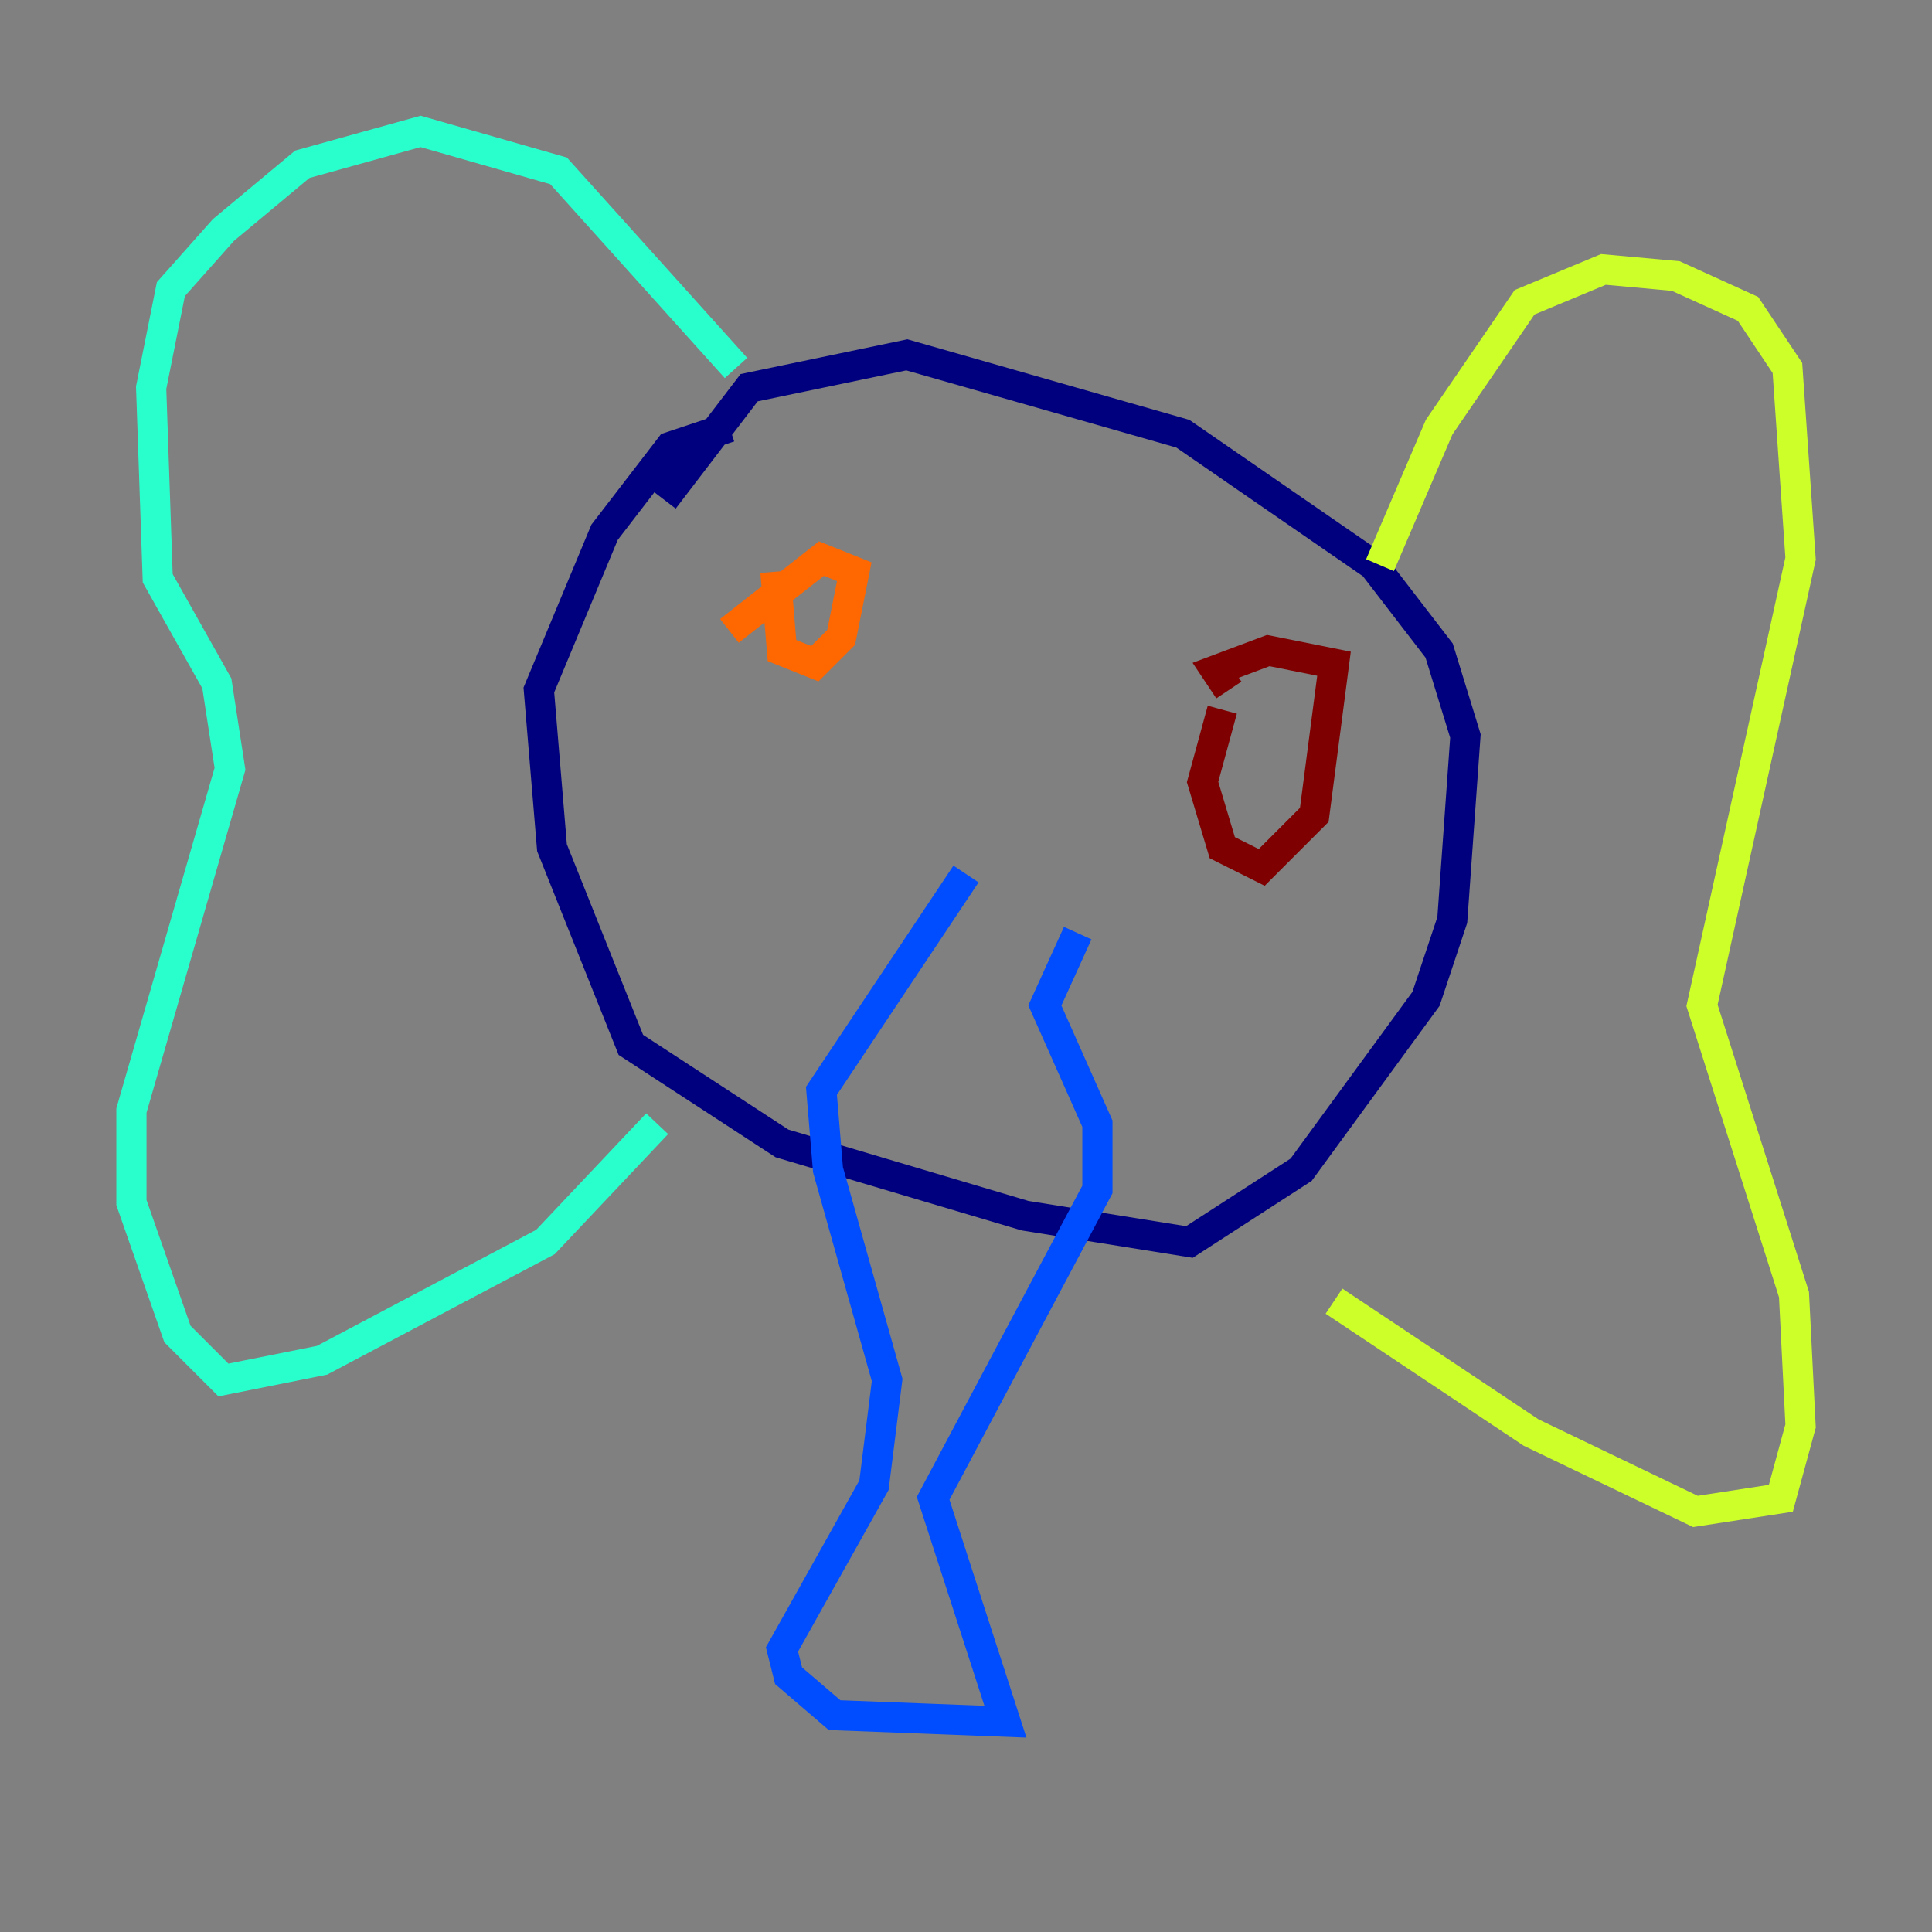 <?xml version="1.0" encoding="utf-8" ?>
<svg baseProfile="tiny" height="128" version="1.2" viewBox="0,0,128,128" width="128" xmlns="http://www.w3.org/2000/svg" xmlns:ev="http://www.w3.org/2001/xml-events" xmlns:xlink="http://www.w3.org/1999/xlink"><rect x="0" y="0" width="128" height="128" fill="#808080" stroke="none"/><defs /><polyline fill="none" points="48.327,28.299 44.408,29.605 40.054,35.265 35.701,45.714 36.571,56.163 41.796,69.225 51.809,75.755 67.918,80.544 78.803,82.286 86.204,77.497 94.476,66.177 96.218,60.952 97.088,48.762 95.347,43.102 90.993,37.442 78.367,28.735 60.082,23.51 49.633,25.687 43.973,33.088" stroke="#00007f" stroke-width="2" /><polyline fill="none" points="64.0,57.905 54.422,72.272 54.857,77.497 58.776,91.429 57.905,98.395 51.809,109.279 52.245,111.02 55.292,113.633 66.612,114.068 61.823,99.265 72.707,78.803 72.707,74.449 69.225,66.612 71.401,61.823" stroke="#004cff" stroke-width="2" /><polyline fill="none" points="48.762,24.381 37.007,11.32 27.864,8.707 20.027,10.884 14.803,15.238 11.32,19.157 10.014,25.687 10.449,38.313 14.367,45.279 15.238,50.939 8.707,73.578 8.707,79.674 11.755,88.381 14.803,91.429 21.333,90.122 36.136,82.286 43.537,74.449" stroke="#29ffcd" stroke-width="2" /><polyline fill="none" points="91.429,37.442 95.347,28.299 101.007,20.027 106.231,17.85 111.02,18.286 115.809,20.463 118.422,24.381 119.293,37.007 112.762,66.612 118.857,85.769 119.293,94.476 117.986,99.265 112.326,100.136 101.442,94.912 88.381,86.204" stroke="#cdff29" stroke-width="2" /><polyline fill="none" points="51.374,37.878 51.809,43.102 53.986,43.973 55.728,42.231 56.599,37.878 54.422,37.007 48.327,41.796" stroke="#ff6700" stroke-width="2" /><polyline fill="none" points="80.98,47.02 79.674,51.809 80.98,56.163 83.592,57.469 87.075,53.986 88.381,43.973 84.027,43.102 80.544,44.408 81.415,45.714" stroke="#7f0000" stroke-width="2" /></svg>